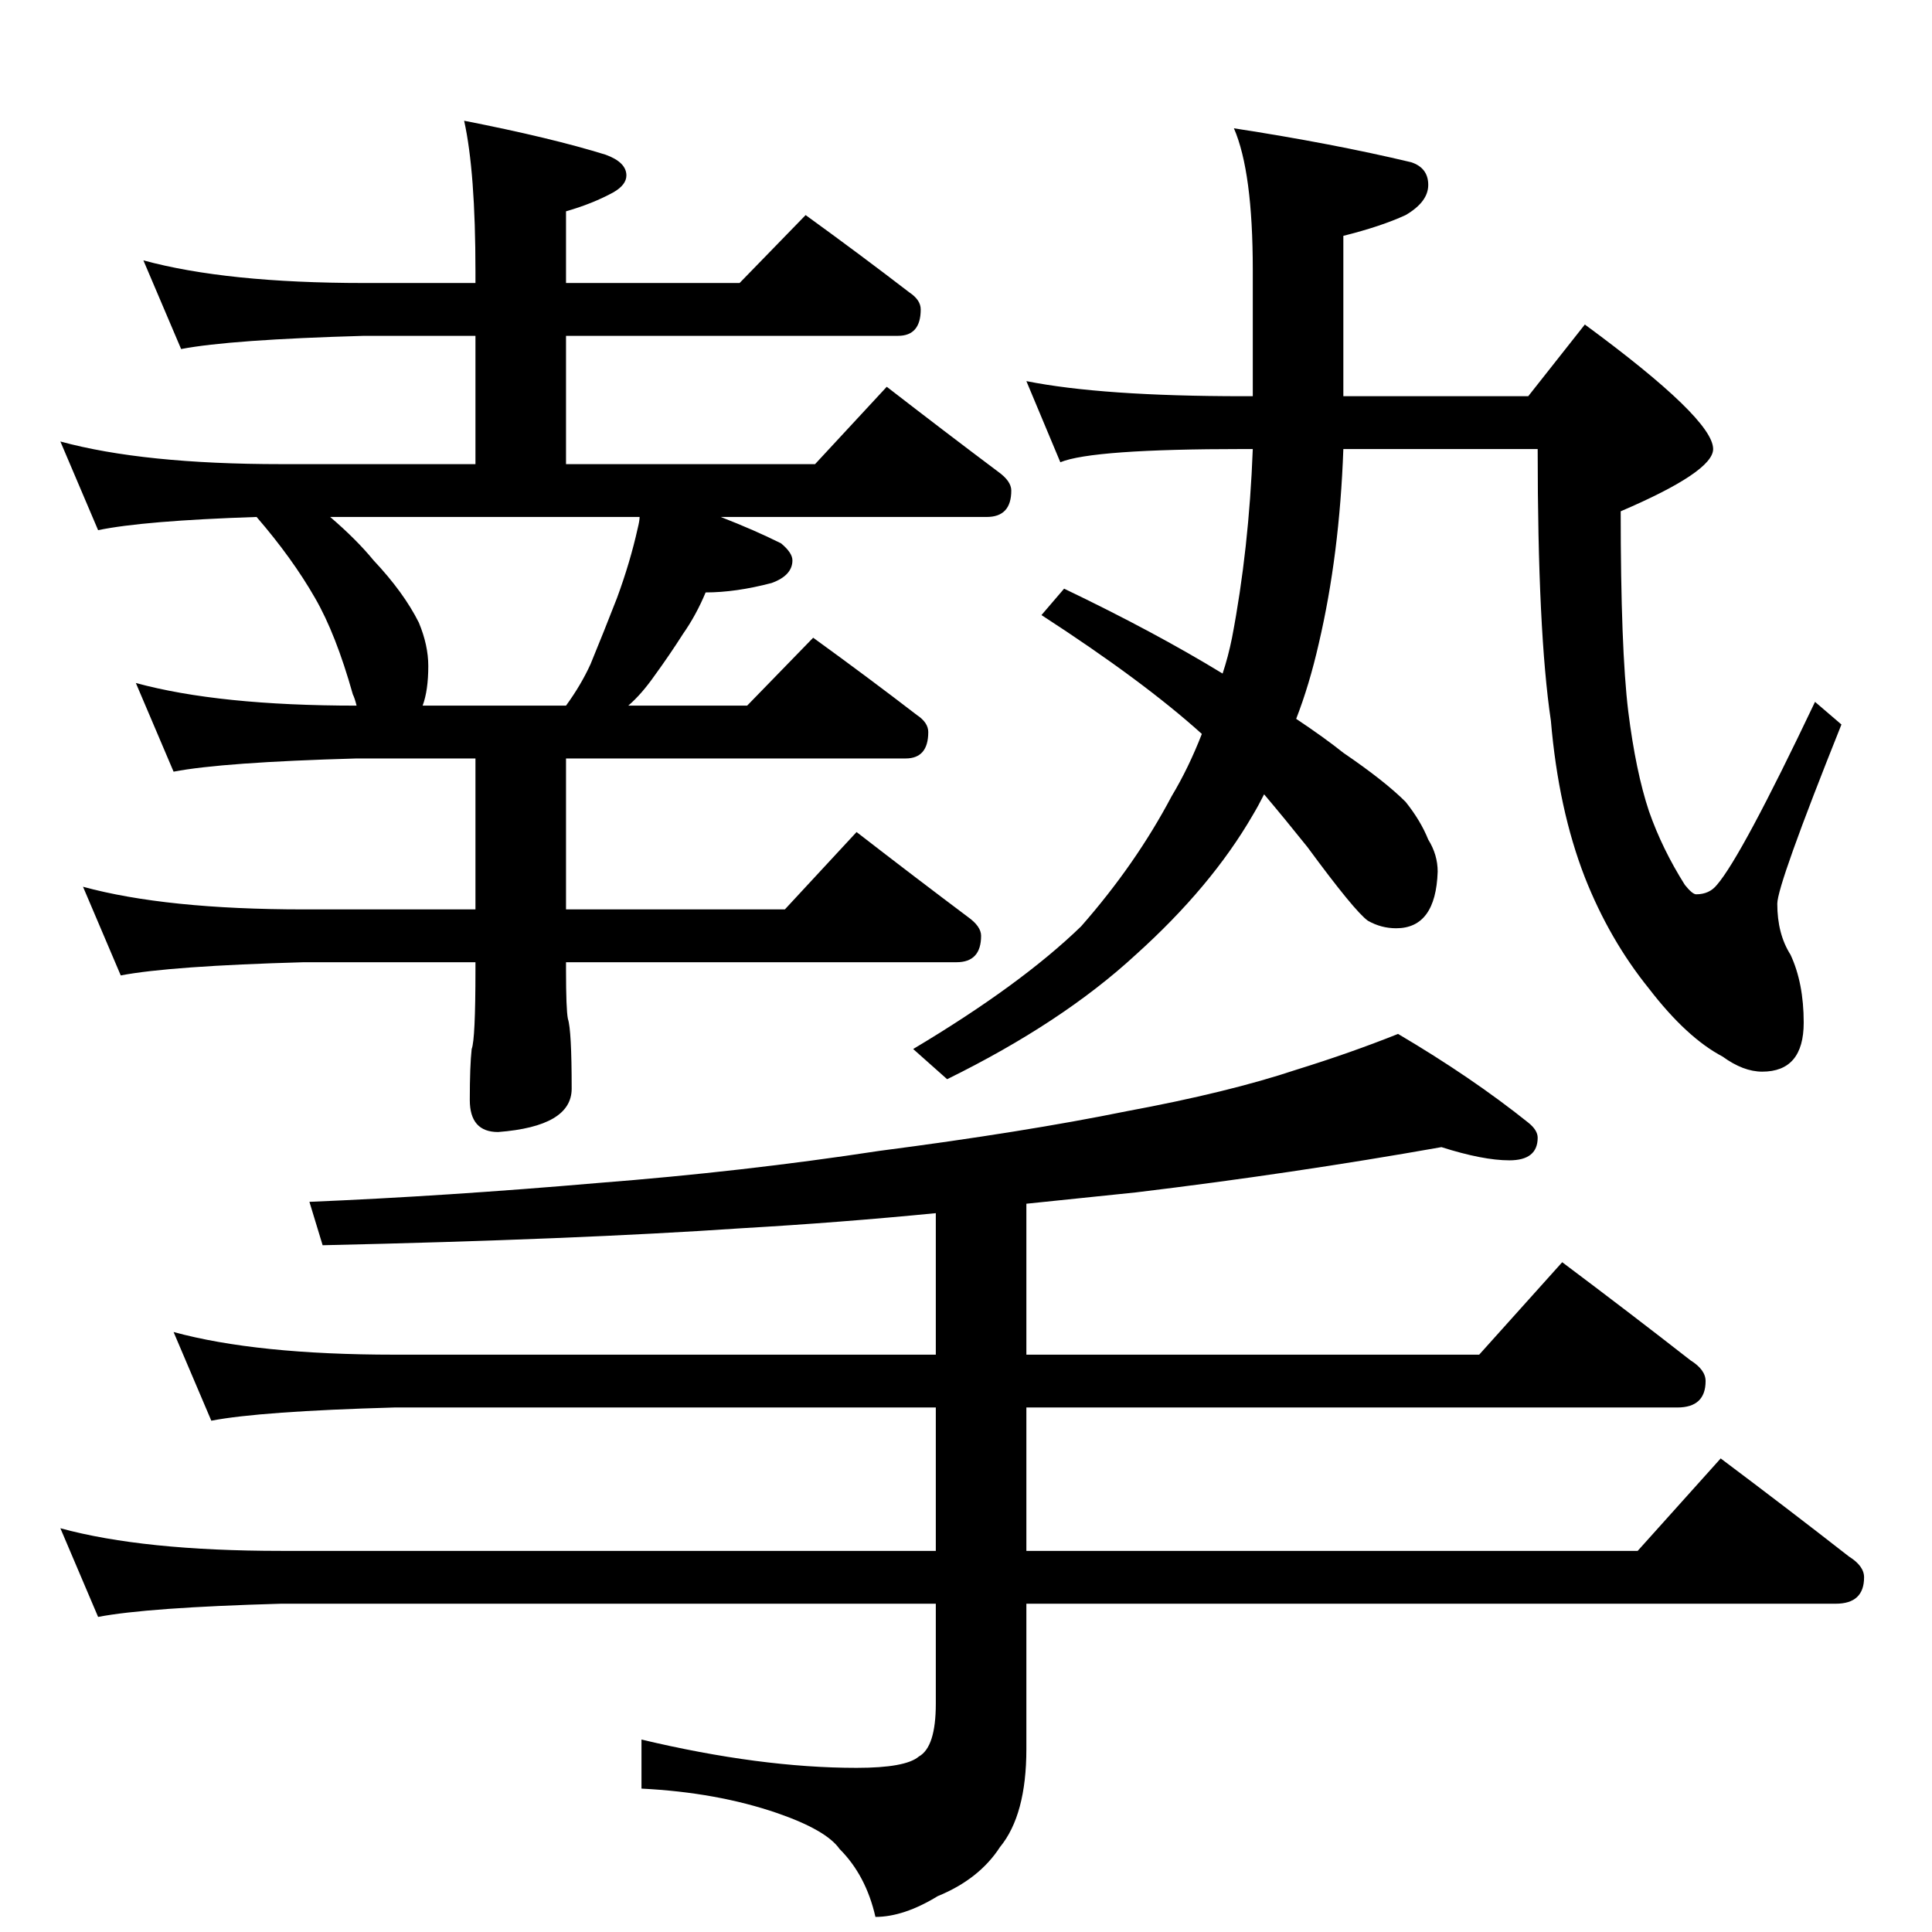 <?xml version="1.0" standalone="no"?>
<!DOCTYPE svg PUBLIC "-//W3C//DTD SVG 1.1//EN" "http://www.w3.org/Graphics/SVG/1.1/DTD/svg11.dtd" >
<svg xmlns="http://www.w3.org/2000/svg" xmlns:xlink="http://www.w3.org/1999/xlink" version="1.1" viewBox="0 -204 1024 1024">
  <g transform="matrix(1 0 0 -1 0 820)">
   <path fill="currentColor"
d="M76 886q44 -12 117 -12h59v6q0 53 -6 80q46 -9 75 -18q11 -4 11 -11q0 -5 -7 -9q-11 -6 -25 -10v-38h92l35 36q29 -21 55 -41q6 -4 6 -9q0 -14 -12 -14h-176v-68h132l38 41q31 -24 59 -45q7 -5 7 -10q0 -14 -13 -14h-141q18 -7 32 -14q6 -5 6 -9q0 -8 -11 -12
q-19 -5 -35 -5q-5 -12 -12 -22q-7 -11 -15 -22q-7 -10 -14 -16h63l35 36q29 -21 55 -41q6 -4 6 -9q0 -14 -12 -14h-180v-80h116l38 41q31 -24 59 -45q7 -5 7 -10q0 -14 -13 -14h-207v-4q0 -21 1 -26q2 -6 2 -37q0 -20 -39 -23q-15 0 -15 17q0 18 1 27q2 5 2 42v4h-91
q-71 -2 -97 -7l-20 47q44 -12 117 -12h91v80h-63q-71 -2 -97 -7l-20 47q44 -12 117 -12q-1 4 -2 6q-9 32 -20 51q-12 21 -31 43q-60 -2 -84 -7l-20 47q44 -12 117 -12h103v68h-59q-71 -2 -97 -7zM224 650h76q8 11 13 22q7 17 14 35q7 19 11 37q1 4 1 6h-164q14 -12 23 -23
q16 -17 24 -33q5 -12 5 -23q0 -13 -3 -21zM544 822q40 -8 115 -8h5v67q0 52 -10 75q52 -8 94 -18q9 -3 9 -12t-12 -16q-13 -6 -33 -11v-85h98l30 38q68 -50 68 -66q0 -12 -49 -33q0 -73 4 -106q4 -32 11 -53q7 -20 19 -39q4 -5 6 -5q7 0 11 5q13 15 52 97l14 -12
q-34 -85 -34 -95q0 -16 7 -27q7 -15 7 -36q0 -26 -22 -26q-10 0 -21 8q-19 10 -39 36q-21 26 -34 59q-14 36 -18 83q-7 47 -7 144h-103q-2 -56 -13 -103q-5 -22 -12 -40q15 -10 25 -18q22 -15 33 -26q8 -10 12 -20q5 -8 5 -17q-1 -30 -22 -30q-8 0 -15 4q-7 5 -32 39
q-12 15 -23 28q-3 -6 -6 -11q-22 -38 -62 -74q-39 -36 -100 -66l-18 16q57 34 89 65q29 33 48 69q9 15 16 33q-31 28 -85 63l12 14q48 -23 84 -45q3 9 5 19q9 47 11 100h-5q-80 0 -97 -7zM764 416q-79 -14 -162 -24l-58 -6v-80h240l44 49q36 -27 68 -52q8 -5 8 -11
q0 -14 -15 -14h-345v-76h324l44 49q36 -27 68 -52q8 -5 8 -11q0 -14 -15 -14h-429v-77q0 -35 -14 -52q-11 -17 -33 -26q-18 -11 -33 -11q-5 22 -19 36q-7 10 -33 19q-32 11 -72 13v26q63 -15 114 -15q26 0 33 6q9 5 9 28v53h-347q-71 -2 -97 -7l-20 47q44 -12 117 -12h347
v76h-287q-71 -2 -97 -7l-20 47q44 -12 117 -12h287v75q-51 -5 -103 -8q-88 -6 -222 -9l-7 23q72 3 153 10q77 6 149 17q77 10 131 21q54 10 90 22q29 9 54 19q39 -23 69 -47q5 -4 5 -8q0 -12 -15 -12q-14 0 -36 7z" />
  </g>

</svg>
